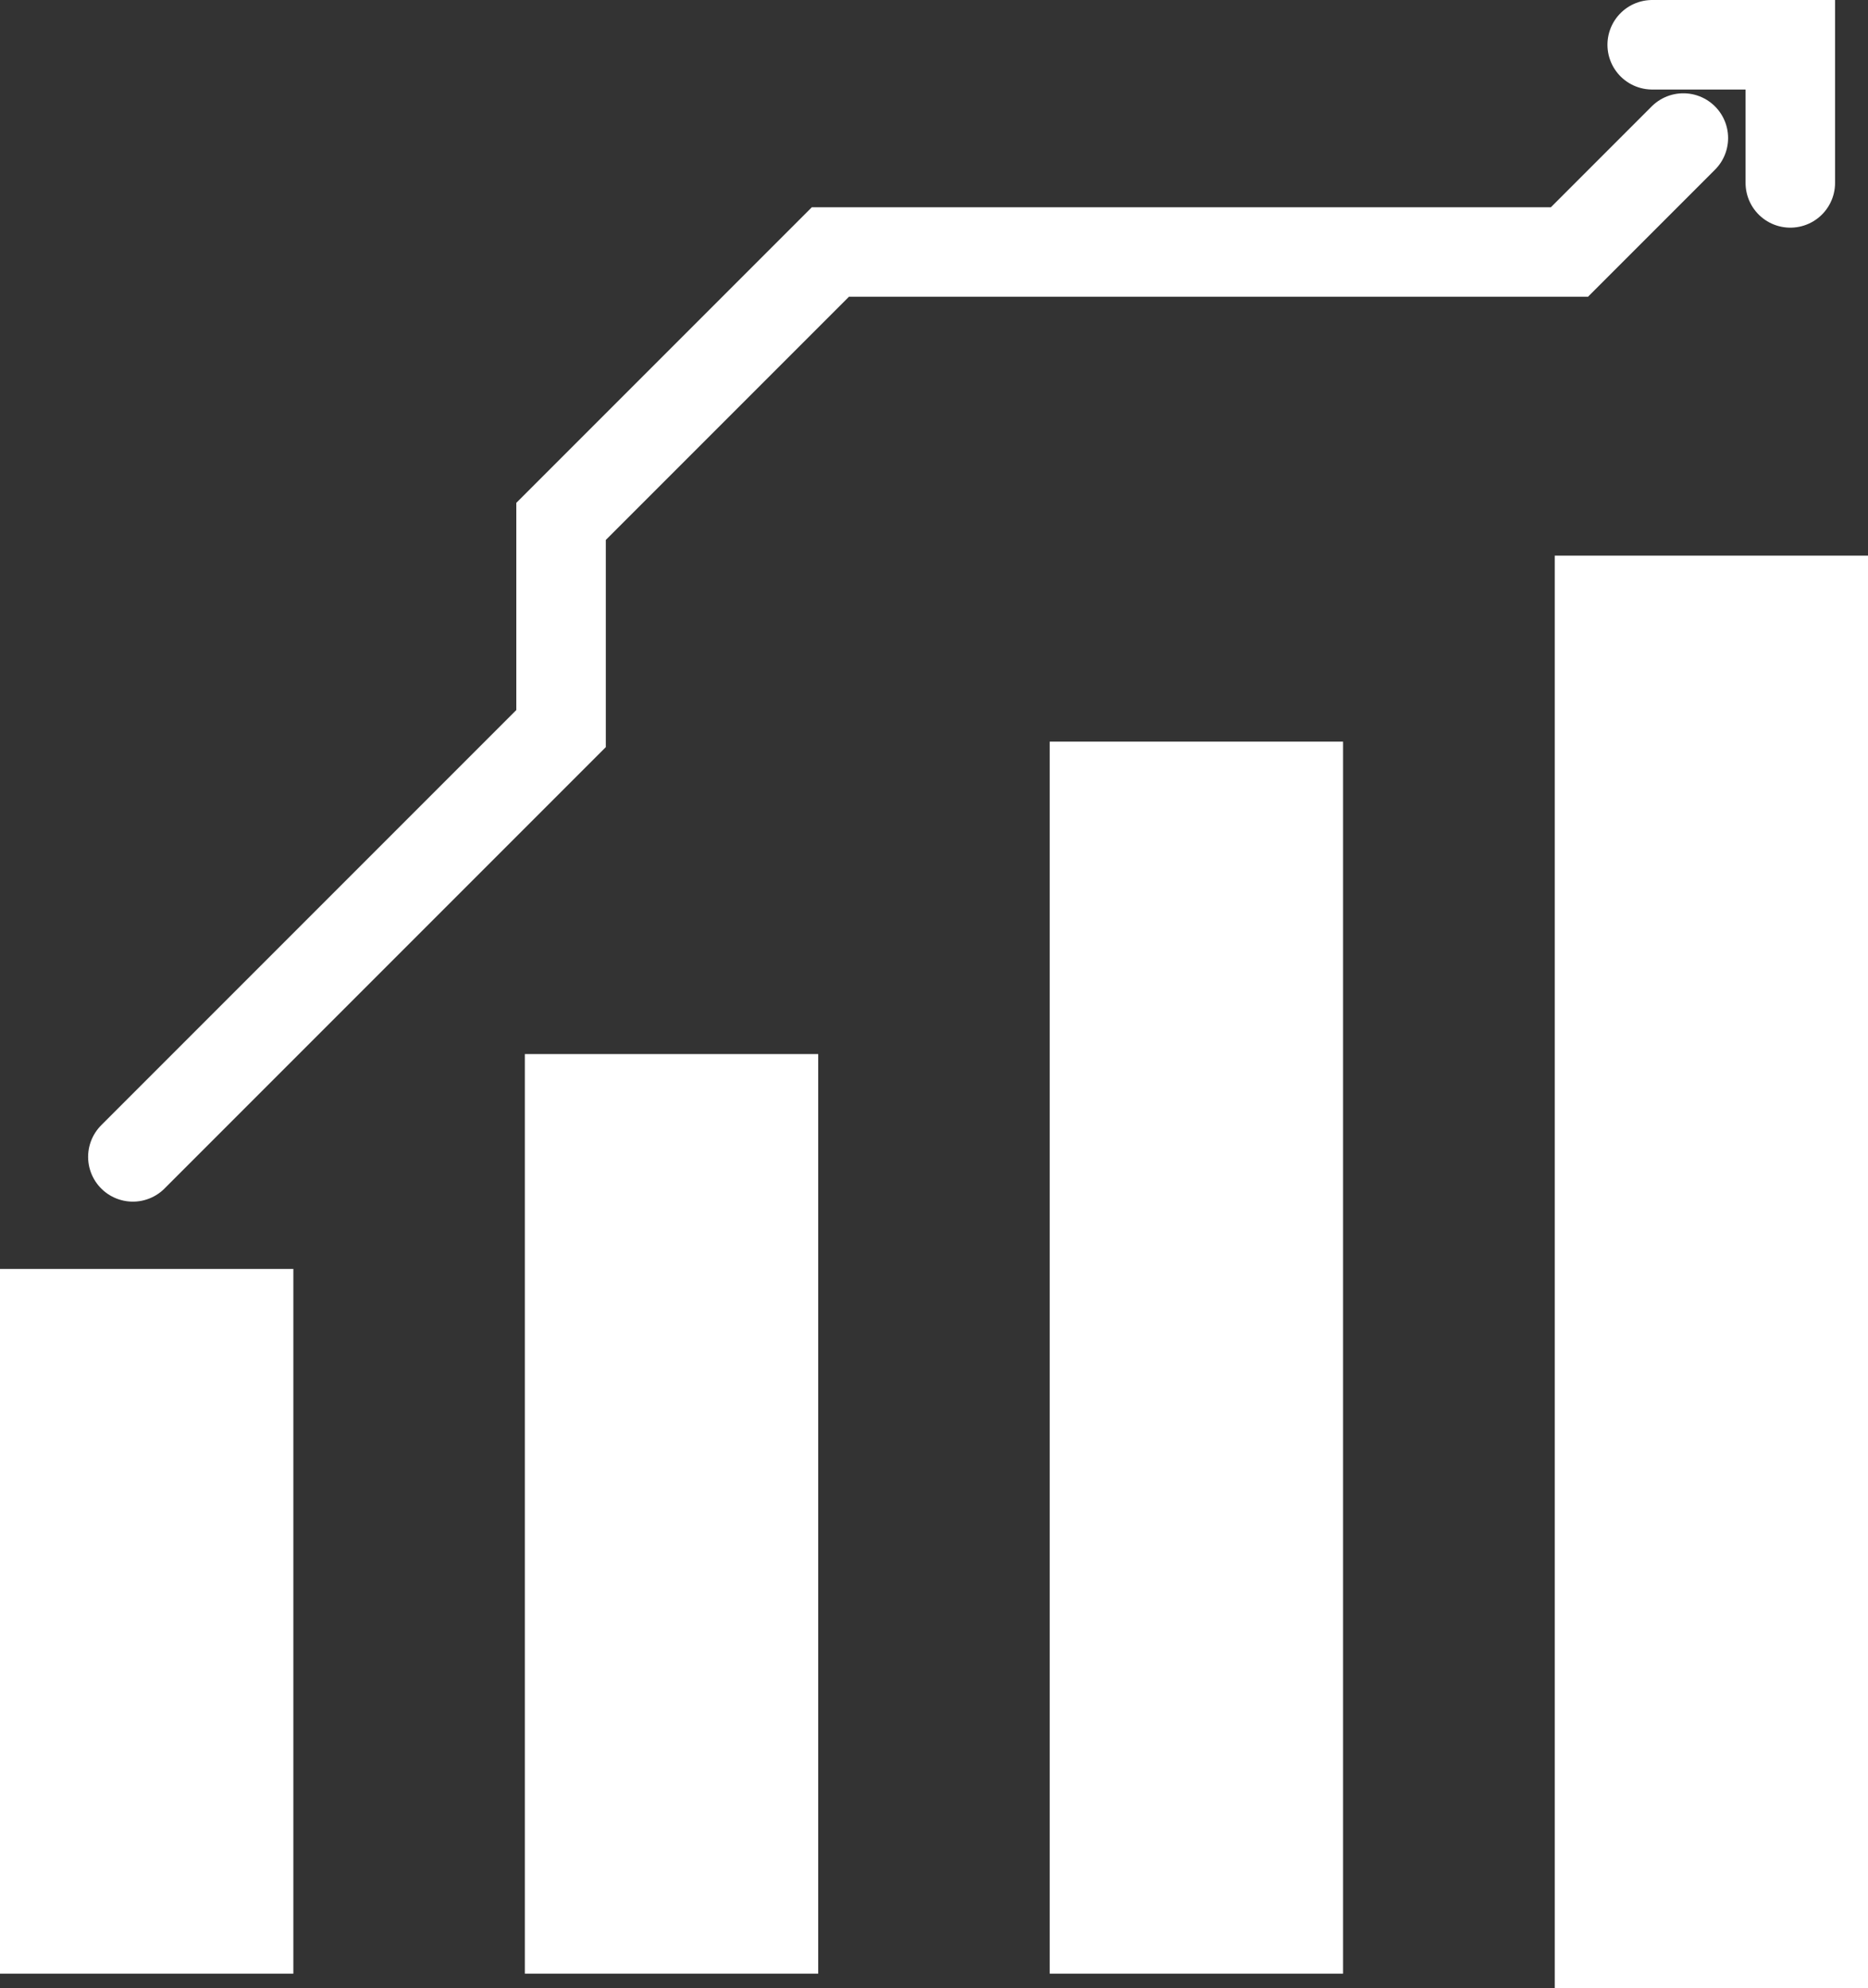 <svg xmlns="http://www.w3.org/2000/svg" width="41.741" height="44.413" viewBox="0 0 41.741 44.413">
  <rect x="0" y="0" width="41.741" height="44.413" fill="#333333" stroke="none"/>
  <g id="seo_h" transform="translate(0.5 1)">
    <rect id="Rectangle_122" data-name="Rectangle 122" width="5.555" height="14.744" transform="translate(0 27.848)" fill="#fff" stroke="#fff" stroke-width="1"/>
    <rect id="Rectangle_123" data-name="Rectangle 123" width="5.555" height="19.544" transform="translate(11.728 23.048)" fill="#fff" stroke="#fff" stroke-width="1"/>
    <rect id="Rectangle_124" data-name="Rectangle 124" width="5.555" height="26.524" transform="translate(23.456 16.068)" fill="#fff" stroke="#fff" stroke-width="1"/>
    <rect id="Rectangle_125" data-name="Rectangle 125" width="6" height="31" transform="translate(34.741 11.913)" fill="#fff" stroke="#fff" stroke-width="1"/>
    <path id="Path_224" data-name="Path 224" d="M26,57.137l9.568-9.568V42.94l6.018-6.018H58.1l2.546-2.546" transform="translate(-23.531 -32.292)" fill="none" stroke="#fff" stroke-linecap="round" stroke-miterlimit="10" stroke-width="2"/>
    <path id="Path_225" data-name="Path 225" d="M81,31h3.086v3.086" transform="translate(-44.581 -31)" fill="none" stroke="#fff" stroke-linecap="round" stroke-miterlimit="10" stroke-width="2"/>
  </g>
</svg>
